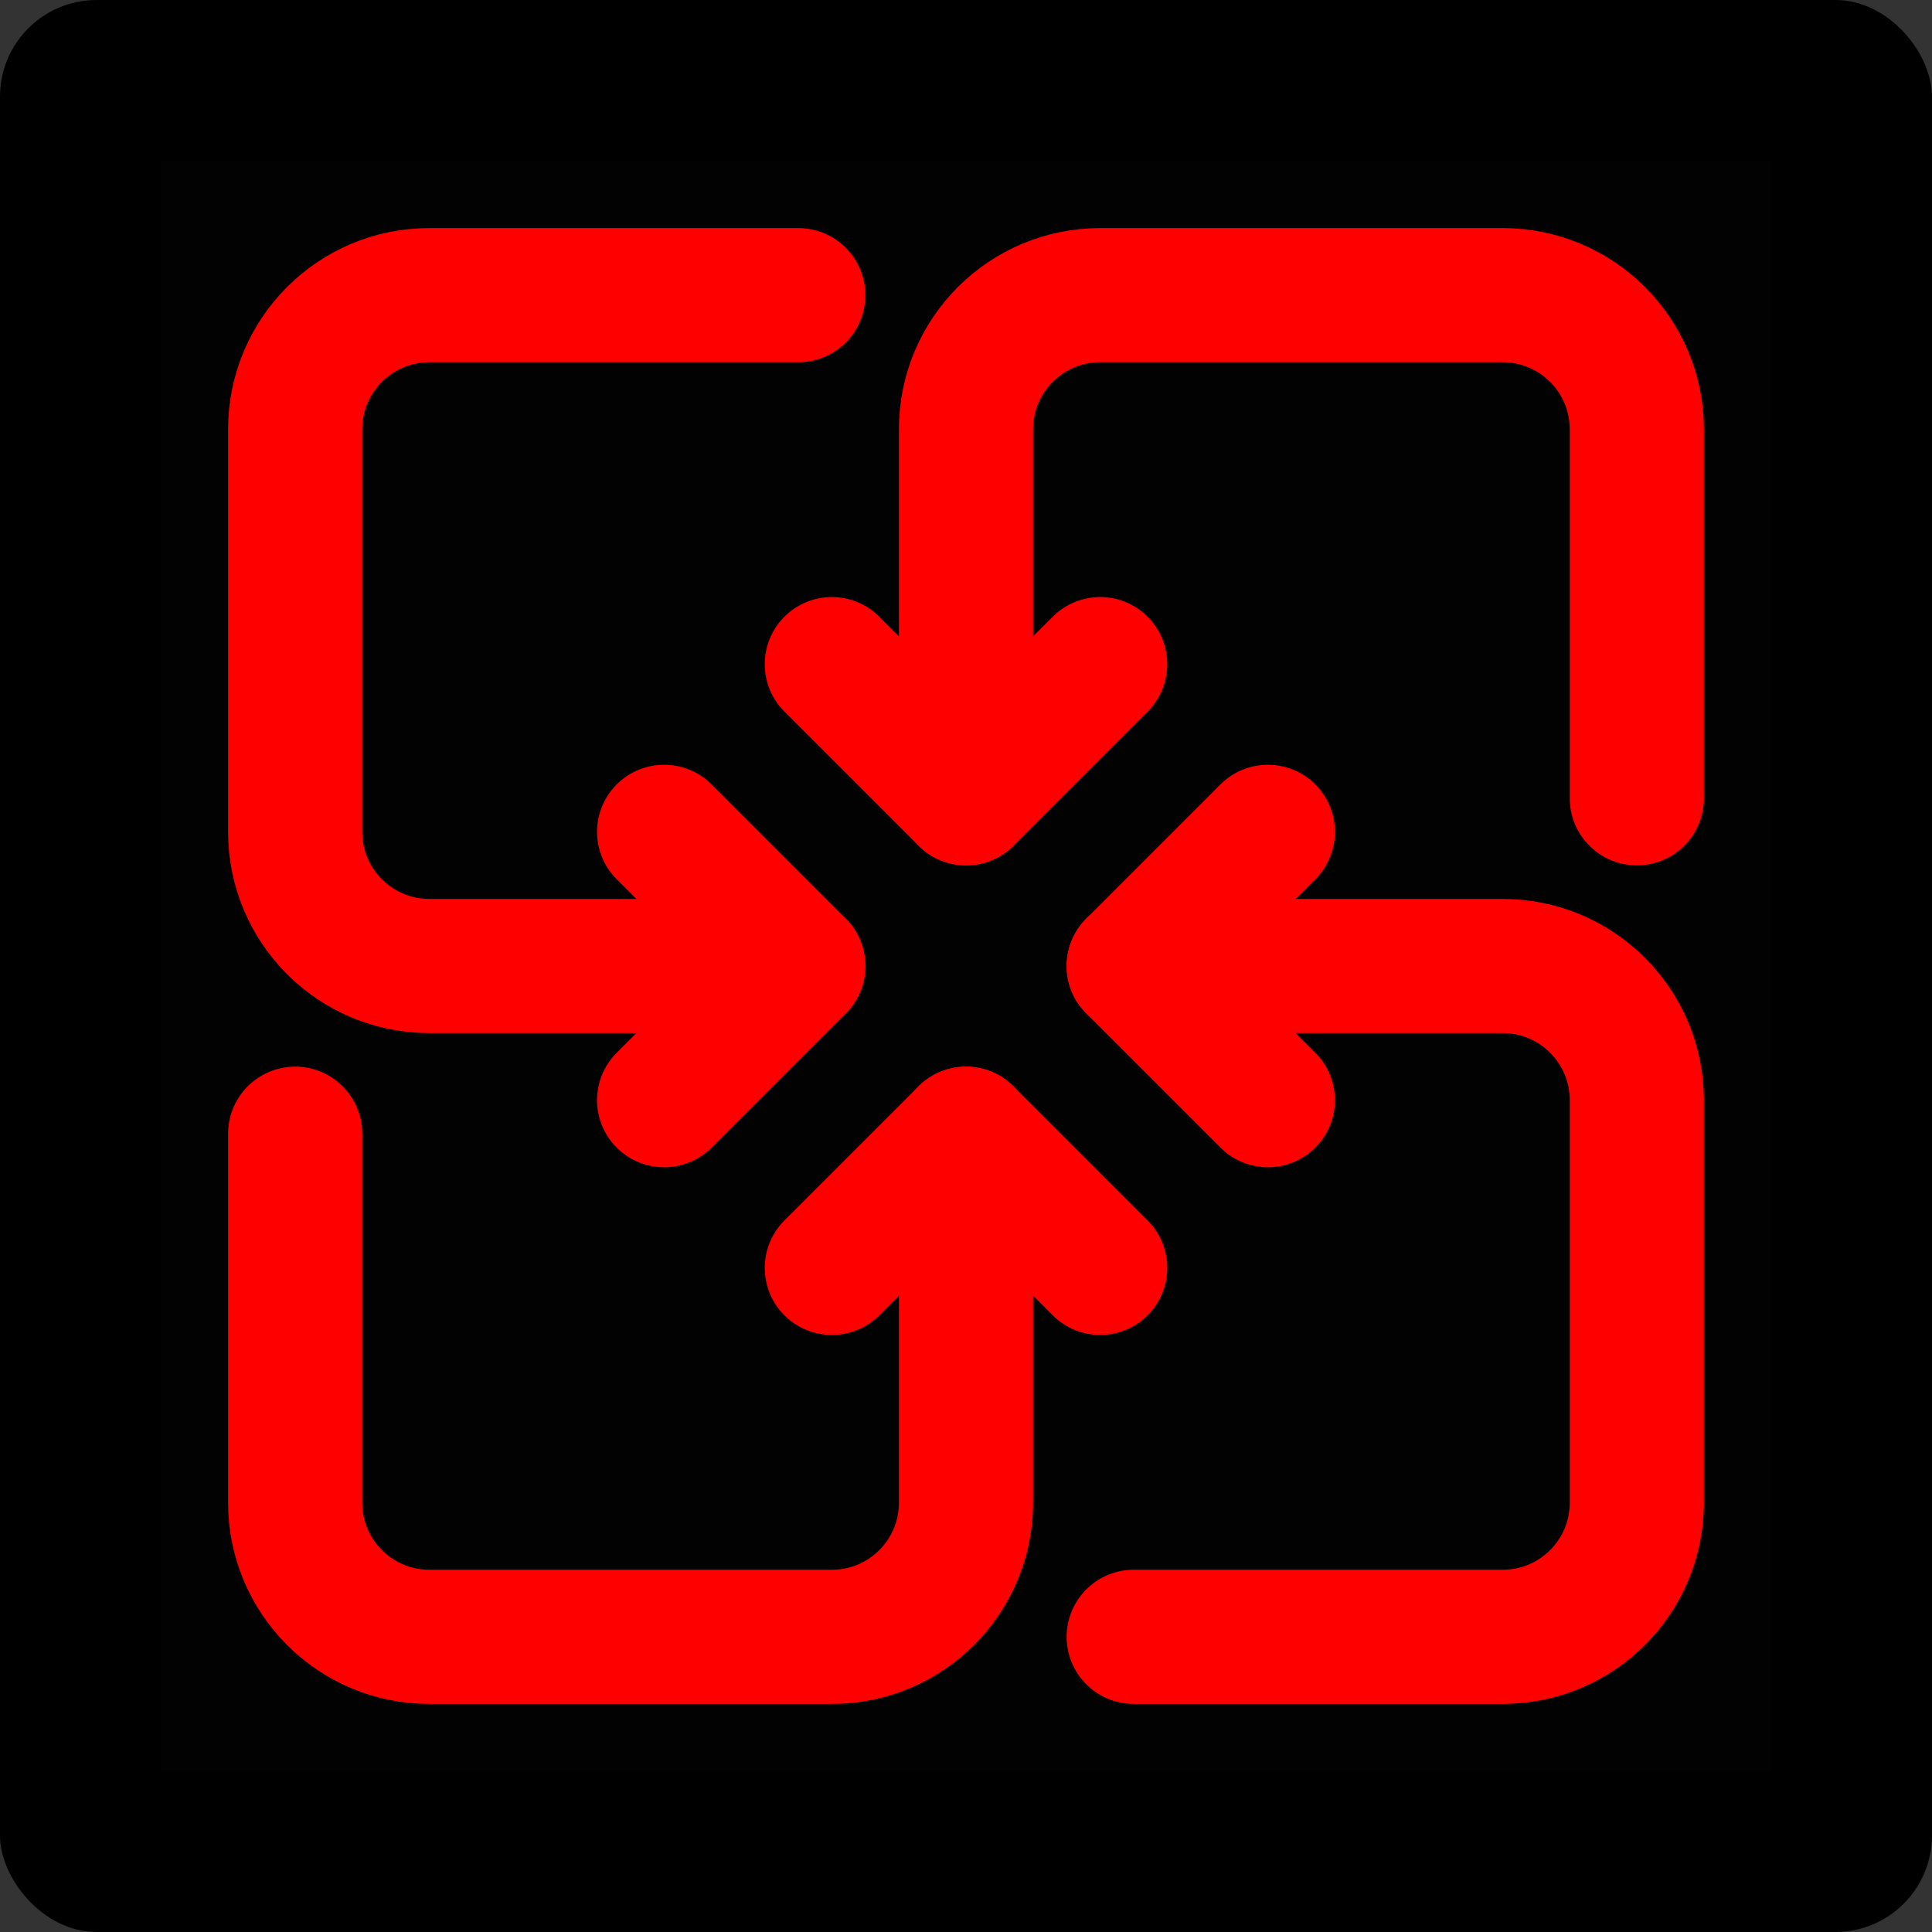 <!DOCTYPE svg PUBLIC "-//W3C//DTD SVG 1.1//EN" "http://www.w3.org/Graphics/SVG/1.1/DTD/svg11.dtd">
<!-- Uploaded to: SVG Repo, www.svgrepo.com, Transformed by: SVG Repo Mixer Tools -->
<svg width="800px" height="800px" viewBox="-4.8 -4.8 57.60 57.60" fill="none" xmlns="http://www.w3.org/2000/svg">
<rect x="-4.8" y="-4.8" width="57.60" height="57.60" fill="#333333" stroke="none"/>
<g id="SVGRepo_bgCarrier" stroke-width="0">
<rect x="-4.8" y="-4.8" width="57.60" height="57.60" rx="2.88" fill="#000000" strokewidth="0"/>
</g>
<g id="SVGRepo_tracerCarrier" stroke-linecap="round" stroke-linejoin="round"/>
<g id="SVGRepo_iconCarrier"> <rect width="48" height="48" fill="white" fill-opacity="0.01"/> <path d="M20 15L24 19L28 15" stroke="#ff0000" stroke-width="4" stroke-linecap="round" stroke-linejoin="round"/> <path d="M24 19V8C24 5.791 25.791 4 28 4H40C42.209 4 44 5.791 44 8V19" stroke="#ff0000" stroke-width="4" stroke-linecap="round" stroke-linejoin="round"/> <path d="M28 33L24 29L20 33" stroke="#ff0000" stroke-width="4" stroke-linecap="round" stroke-linejoin="round"/> <path d="M24 29V40C24 42.209 22.209 44 20 44H8C5.791 44 4 42.209 4 40V29" stroke="#ff0000" stroke-width="4" stroke-linecap="round" stroke-linejoin="round"/> <path d="M33 20L29 24L33 28" stroke="#ff0000" stroke-width="4" stroke-linecap="round" stroke-linejoin="round"/> <path d="M29 24L40 24C42.209 24 44 25.791 44 28V40C44 42.209 42.209 44 40 44H29" stroke="#ff0000" stroke-width="4" stroke-linecap="round" stroke-linejoin="round"/> <path d="M15 28L19 24L15 20" stroke="#ff0000" stroke-width="4" stroke-linecap="round" stroke-linejoin="round"/> <path d="M19 24L8 24C5.791 24 4 22.209 4 20L4 8C4 5.791 5.791 4 8 4L19 4" stroke="#ff0000" stroke-width="4" stroke-linecap="round" stroke-linejoin="round"/> </g>
</svg>
